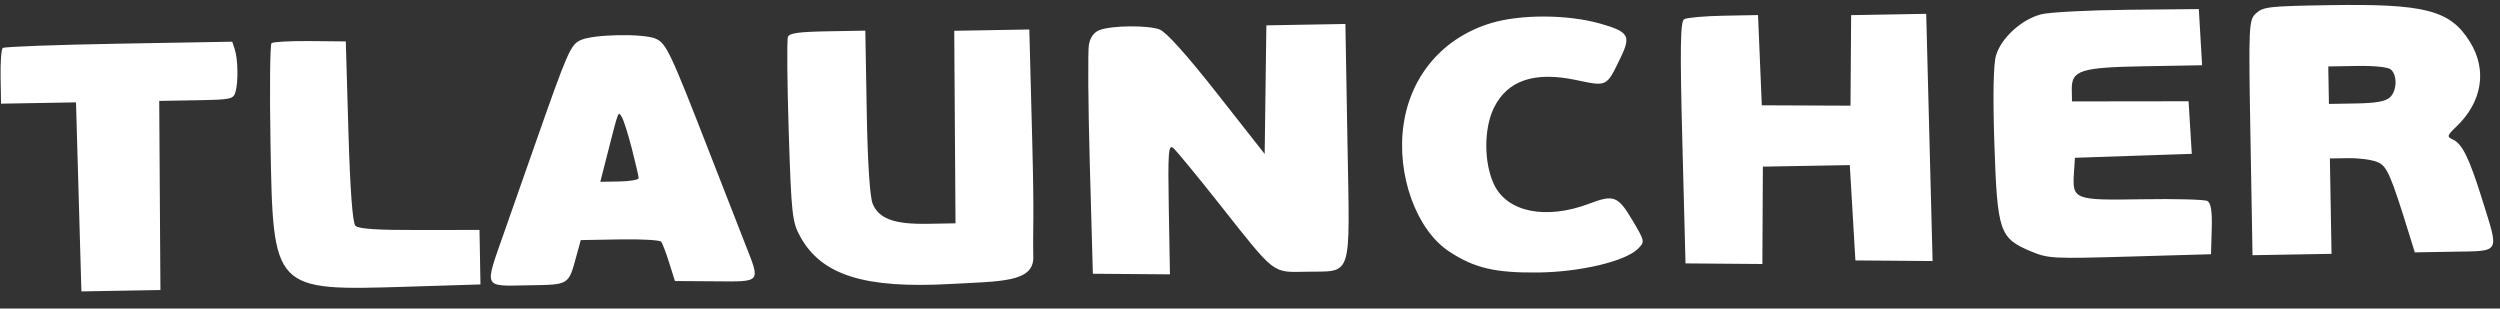 <svg width="235" height="29" viewBox="0 0 235 29" fill="none" xmlns="http://www.w3.org/2000/svg">
<rect x="0" y="0" width="235" height="29" fill="#333333" stroke="none"/>
<path fill-rule="evenodd" clip-rule="evenodd" d="M140.157 2.173C135.67 3.525 132.605 7.083 131.934 11.716C131.254 16.41 133.123 21.605 136.227 23.646C138.58 25.193 140.518 25.653 144.522 25.615C148.509 25.577 152.762 24.575 153.962 23.39C154.634 22.728 154.624 22.679 153.427 20.669C152.09 18.422 151.687 18.27 149.391 19.143C145.311 20.693 141.644 19.943 140.422 17.308C139.467 15.249 139.476 12.049 140.442 10.106C141.712 7.555 144.227 6.704 148.107 7.513C151.123 8.143 150.987 8.212 152.372 5.34C153.327 3.359 153.083 2.972 150.397 2.213C147.345 1.351 142.942 1.334 140.157 2.173ZM0.256 4.51C0.121 4.629 0.031 5.856 0.056 7.236L0.099 9.745L3.622 9.683L7.144 9.622L7.398 18.506L7.652 27.391L11.366 27.326L15.08 27.262L15.023 18.373L14.967 9.485L18.446 9.424C21.74 9.367 21.936 9.325 22.137 8.639C22.408 7.708 22.371 5.558 22.067 4.636L21.83 3.92L11.165 4.106C5.299 4.208 0.39 4.39 0.256 4.51ZM25.523 4.058C25.382 4.184 25.339 8.446 25.428 13.53C25.669 27.363 25.649 27.342 38.294 26.95L45.163 26.736L45.118 24.175L45.073 21.613L39.446 21.623C35.37 21.63 33.705 21.519 33.408 21.221C33.142 20.954 32.911 17.836 32.751 12.352L32.504 3.893L29.142 3.861C27.293 3.843 25.664 3.931 25.523 4.058ZM54.607 3.759C53.625 4.204 53.4 4.721 50.202 13.835C49.332 16.317 48.046 19.98 47.345 21.975C45.521 27.173 45.388 26.893 49.63 26.819C53.586 26.75 53.418 26.855 54.217 23.936L54.592 22.568L58.27 22.504C60.293 22.468 62.042 22.567 62.157 22.722C62.273 22.877 62.61 23.773 62.906 24.711L63.444 26.417L67.211 26.443C71.619 26.473 71.499 26.624 70.033 22.9C69.525 21.609 68.023 17.761 66.695 14.348C63.005 4.863 62.625 4.059 61.619 3.63C60.459 3.136 55.791 3.221 54.607 3.759ZM74.066 3.461C73.96 3.712 73.993 7.712 74.14 12.349C74.391 20.228 74.463 20.879 75.248 22.285C77.254 25.877 81.291 27.141 89.333 26.695C94.013 26.435 97.171 26.558 97.129 24.171C97.075 21.072 97.232 20.997 97.028 13.178L96.756 2.772L93.227 2.833L89.699 2.895L89.758 11.944L89.818 20.992L87.205 21.038C84.076 21.092 82.632 20.57 82.036 19.168C81.768 18.537 81.556 15.283 81.473 10.519L81.34 2.881L77.8 2.943C75.091 2.99 74.215 3.112 74.066 3.461ZM103.371 2.82C102.851 3.011 102.488 3.498 102.359 4.179C102.248 4.763 102.285 9.851 102.443 15.486L102.729 25.732L106.352 25.76L109.974 25.788L109.867 19.624C109.774 14.301 109.832 13.522 110.293 13.919C110.587 14.172 112.57 16.583 114.701 19.276C119.926 25.882 119.56 25.598 122.781 25.542C127.186 25.465 126.889 26.395 126.662 13.407L126.467 2.253L122.753 2.318L119.039 2.383L118.959 8.427L118.879 14.471L114.419 8.799C111.554 5.155 109.618 3.001 109.002 2.771C107.893 2.358 104.552 2.387 103.371 2.82ZM158.312 1.804C157.948 2.011 157.912 4.551 158.143 13.414L158.438 24.759L162.051 24.788L165.663 24.816L165.686 20.24L165.71 15.663L169.795 15.592L173.881 15.52L174.145 20L174.408 24.48L178.036 24.509L181.663 24.538L181.363 12.919L181.063 1.3L177.534 1.362L174.006 1.423L173.977 5.679L173.947 9.934L169.778 9.916L165.609 9.899L165.432 5.657L165.254 1.416L162.015 1.477C160.233 1.511 158.567 1.658 158.312 1.804ZM191.898 1.339C190.045 1.801 188.11 3.559 187.622 5.222C187.375 6.065 187.322 9.131 187.475 13.636C187.754 21.814 187.956 22.397 190.934 23.638C192.537 24.305 192.941 24.326 200.222 24.116L207.834 23.897L207.903 21.522C207.952 19.838 207.83 19.072 207.486 18.891C207.218 18.751 204.456 18.678 201.348 18.73C194.922 18.836 194.781 18.78 194.954 16.181L195.045 14.831L200.537 14.646L206.028 14.461L205.877 11.99L205.726 9.519L200.246 9.526L194.766 9.533L194.747 8.439C194.715 6.595 195.535 6.333 201.679 6.226L206.997 6.133L206.843 3.493L206.689 0.853L200.003 0.919C196.326 0.956 192.678 1.145 191.898 1.339ZM212.082 1.239C211.379 1.868 211.358 2.32 211.544 12.941L211.737 23.989L215.45 23.924L219.164 23.86L219.086 19.376L219.008 14.893L220.772 14.867C221.742 14.852 222.954 15.015 223.465 15.227C224.39 15.611 224.7 16.323 226.573 22.369L226.992 23.723L230.692 23.658C235.082 23.582 234.921 23.873 233.354 18.839C232.131 14.913 231.462 13.531 230.591 13.129C229.984 12.848 230.008 12.751 230.895 11.905C233.333 9.576 233.815 6.576 232.176 3.935C230.319 0.944 227.962 0.334 218.849 0.486C213.305 0.578 212.754 0.639 212.082 1.239ZM224.732 6.528C225.372 7.061 225.32 8.558 224.64 9.166C224.228 9.534 223.336 9.692 221.492 9.724L218.919 9.769L218.888 8.008L218.857 6.246L221.568 6.199C223.182 6.171 224.463 6.304 224.732 6.528ZM59.388 13.949C59.741 15.327 60.032 16.584 60.034 16.741C60.037 16.898 59.227 17.041 58.234 17.058L56.428 17.09L57.065 14.596C58.177 10.24 58.095 10.456 58.436 10.973C58.606 11.232 59.035 12.571 59.388 13.949Z" fill="white"/>
</svg>
